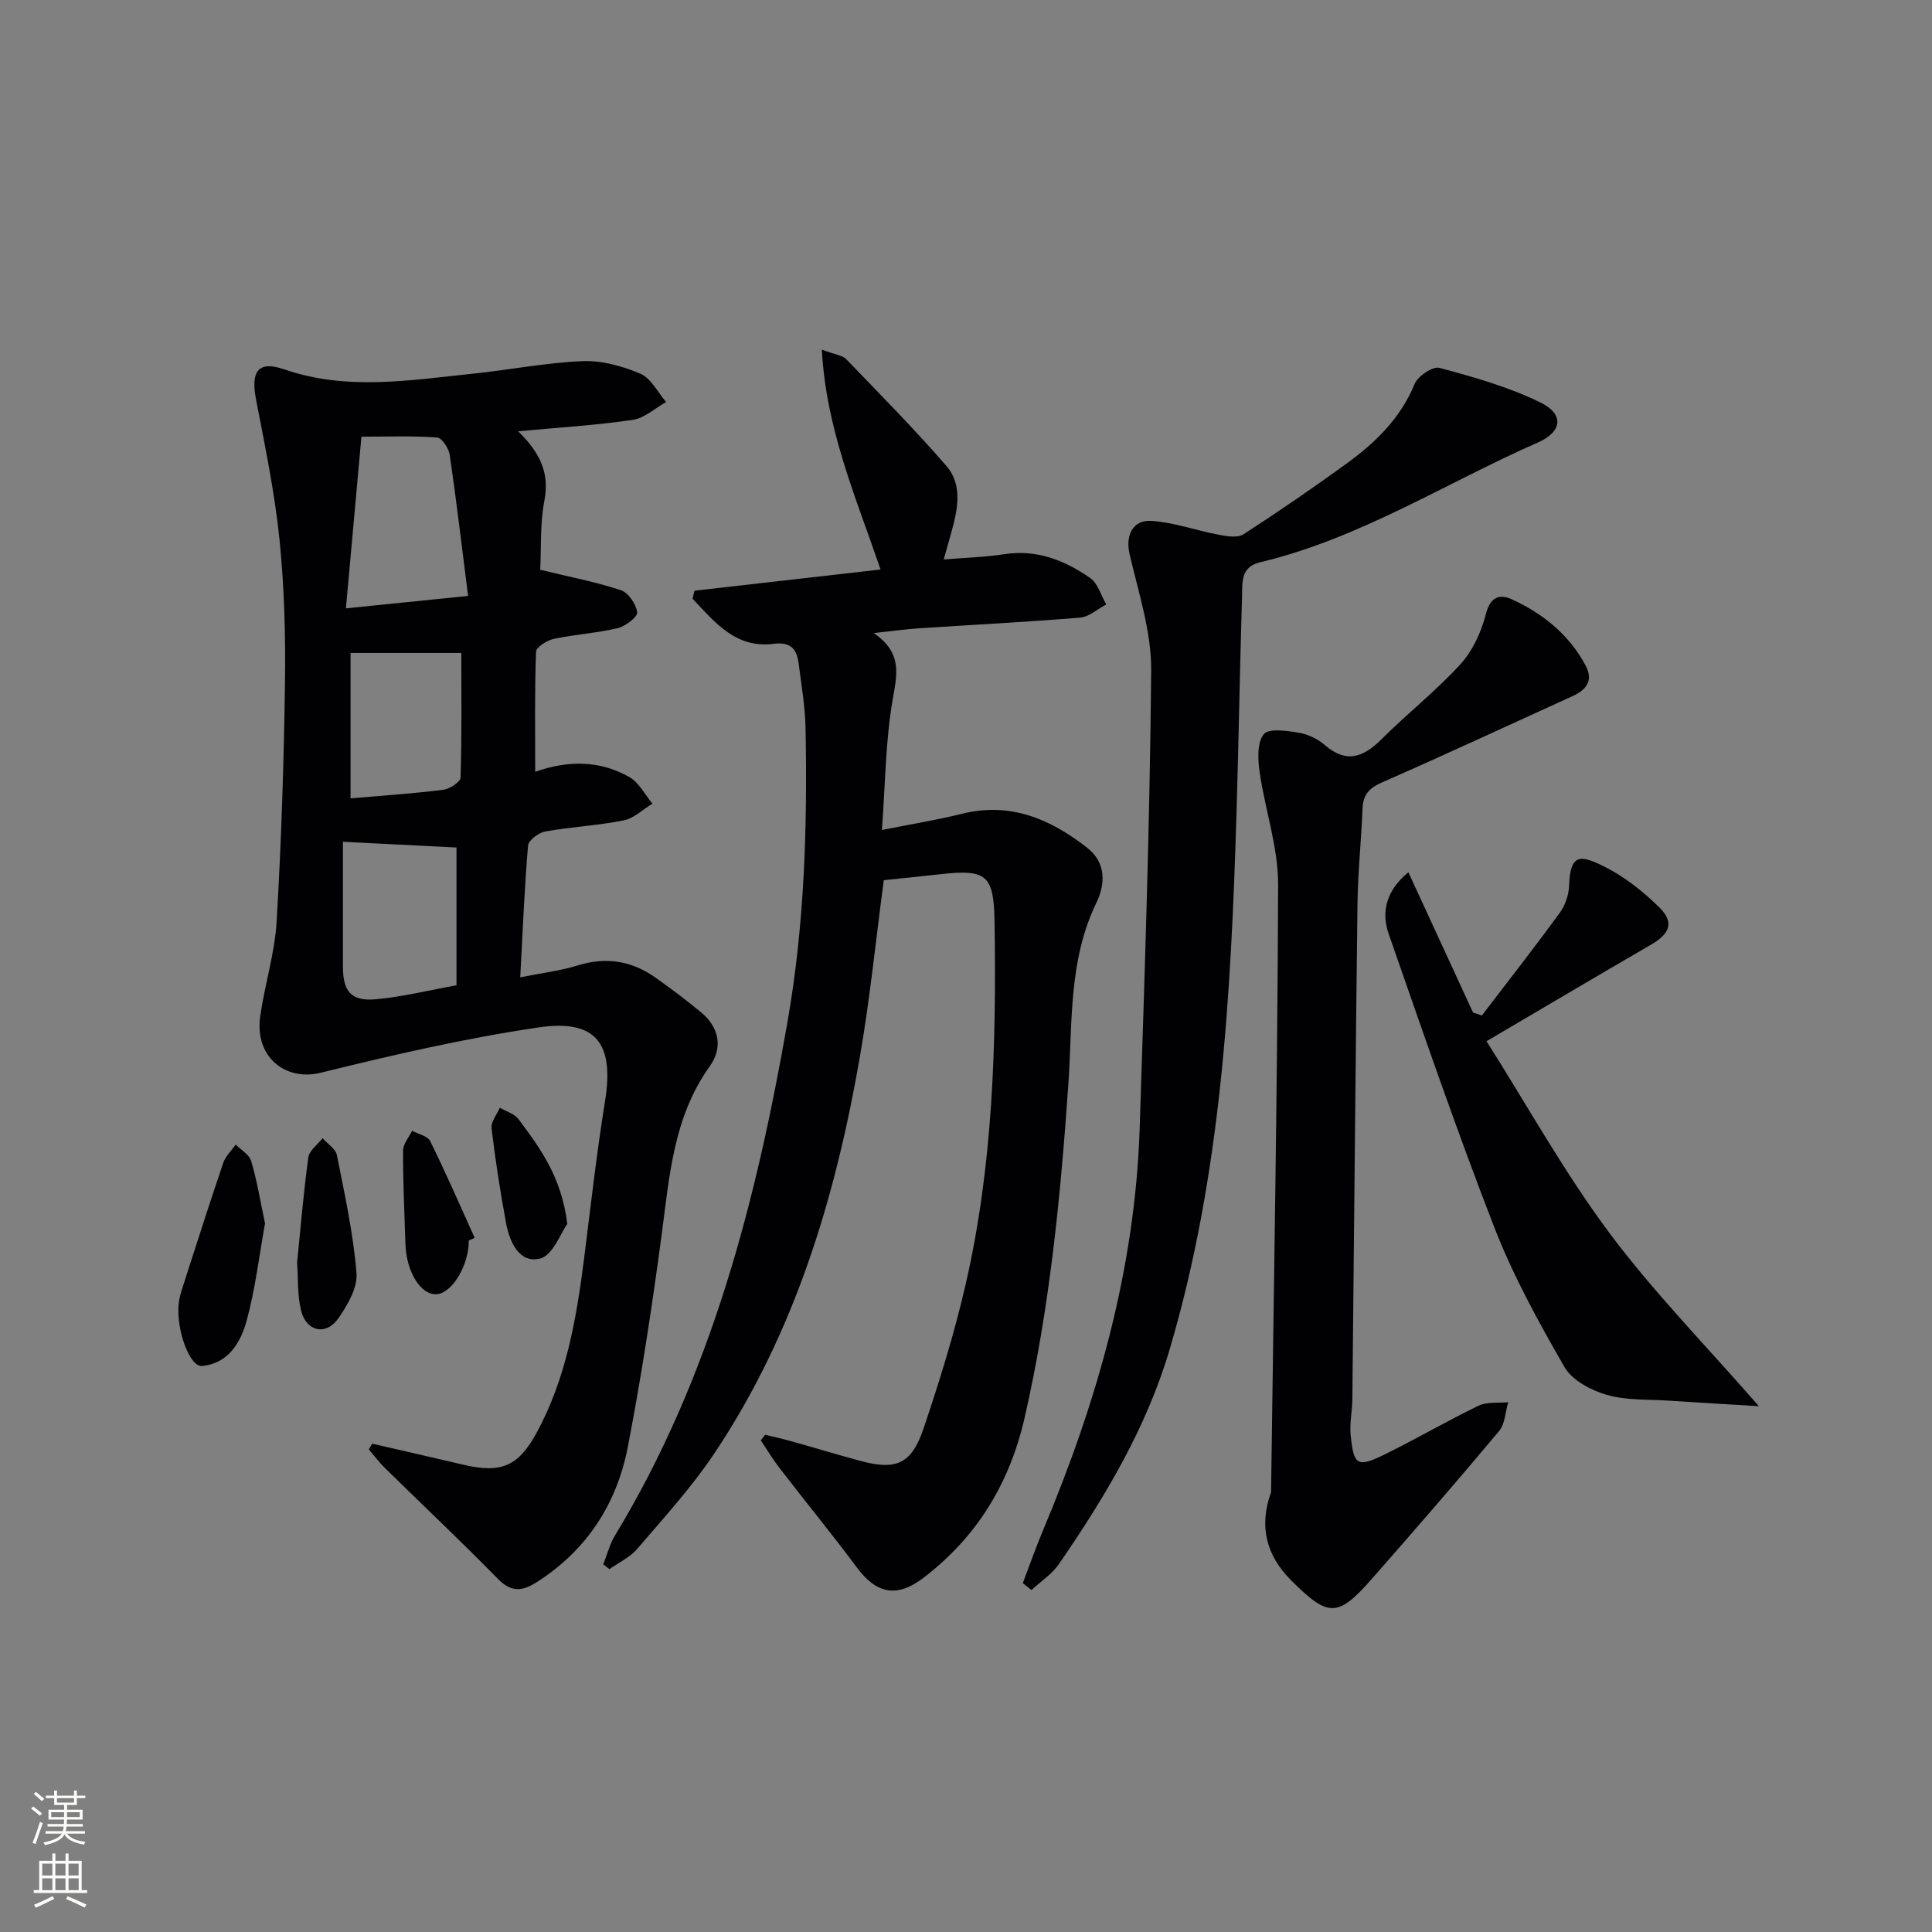 <svg enable-background="new 0 0 400 400" viewBox="0 0 400 400" xmlns="http://www.w3.org/2000/svg"><rect x="0" y="0" width="400" height="400" fill="#808080" stroke="none"/><g fill="#010103"><path d="m107.27 89.29c4.51 4.39 6.56 8.6 5.44 14.37-.93 4.83-.64 9.89-.86 14.31 5.96 1.44 11.44 2.49 16.69 4.22 1.55.51 3.17 2.89 3.38 4.58.12.95-2.42 2.9-4.03 3.28-4.34 1.03-8.86 1.29-13.22 2.22-1.41.3-3.66 1.71-3.69 2.68-.3 8.07-.17 16.15-.17 24.84 6.89-2.43 13.46-2.35 19.5 1.1 1.99 1.13 3.2 3.62 4.77 5.49-1.97 1.2-3.81 3.04-5.94 3.47-5.35 1.07-10.87 1.33-16.25 2.3-1.37.25-3.46 1.81-3.56 2.92-.75 8.75-1.09 17.52-1.62 27.27 4.55-.91 8.3-1.34 11.84-2.44 5.86-1.83 11.16-1.02 16.08 2.45 3.26 2.3 6.45 4.7 9.52 7.24 3.78 3.13 4.54 7.33 1.81 11.15-7.57 10.56-8.36 22.83-9.99 35.04-1.95 14.64-4.18 29.26-6.98 43.75-2.25 11.69-8.36 21.24-18.61 27.88-3.06 1.98-5.38 2.45-8.28-.51-7.67-7.82-15.64-15.34-23.45-23.01-1.19-1.17-2.2-2.54-3.29-3.81.23-.39.47-.78.7-1.18 6.35 1.46 12.7 2.91 19.04 4.39 7.49 1.75 11.14.35 14.85-6.38 6.21-11.27 8.37-23.7 9.97-36.28 1.38-10.88 2.59-21.79 4.34-32.61 1.93-11.9-1.76-17.06-13.69-15.31-15.19 2.23-30.24 5.71-45.17 9.39-7.35 1.81-13.71-3.31-12.53-11.66.93-6.57 3.01-13.03 3.4-19.6.97-16.41 1.5-32.85 1.73-49.28.14-9.97-.13-20-1.14-29.91-.99-9.69-2.99-19.29-4.84-28.88-1.15-5.94.42-8.16 5.86-6.29 12.95 4.46 25.93 2.24 38.92.9 7.6-.78 15.14-2.29 22.75-2.61 3.99-.17 8.29 1.01 12.01 2.59 2.22.94 3.6 3.85 5.36 5.87-2.3 1.28-4.48 3.34-6.91 3.7-7.54 1.11-15.18 1.57-23.74 2.36zm-35.65 36.66c8.8-.89 16.41-1.66 25.29-2.57-1.31-10.31-2.42-19.78-3.8-29.21-.2-1.35-1.62-3.52-2.61-3.59-5.02-.37-10.08-.17-15.67-.17-1.05 11.59-2.07 22.93-3.21 35.54zm22.89 78.04c0-10.16 0-19.53 0-28.52-7.65-.39-14.86-.75-23.51-1.19 0 8.29-.01 17.07 0 25.84.01 5.18 1.71 7.24 6.85 6.76 5.6-.51 11.1-1.89 16.66-2.89zm-21.93-38.7c6.65-.58 12.94-.99 19.18-1.77 1.33-.17 3.56-1.61 3.59-2.52.28-8.56.16-17.12.16-25.81-8.06 0-15.39 0-22.93 0z"/><path d="m143.79 122.3c12.71-1.45 25.42-2.9 38.52-4.39-5.21-15.23-11.27-29.11-12.16-45.52 2.75 1.04 4.26 1.16 5.05 1.98 7.01 7.26 14.11 14.46 20.73 22.08 3.33 3.83 2.41 8.75 1.15 13.35-.53 1.91-1.07 3.81-1.69 6.03 4.33-.36 8.48-.47 12.54-1.09 6.74-1.04 12.53 1.27 17.8 4.95 1.6 1.12 2.23 3.6 3.31 5.46-1.81.94-3.55 2.56-5.42 2.72-11.1.92-22.23 1.48-33.35 2.21-2.64.17-5.26.55-9.37.99 6.04 4.14 4.8 8.63 3.91 13.81-1.48 8.62-1.52 17.48-2.22 26.96 6.07-1.21 11.38-2.07 16.59-3.36 10.01-2.48 18.3 1.09 25.91 7.04 3.95 3.09 3.78 7.51 1.91 11.38-5.83 12-4.93 24.97-5.81 37.63-1.62 23.22-3.85 46.32-9.07 69.07-3.1 13.5-9.82 24.54-20.83 33-5.49 4.22-9.73 3.51-13.88-2.06-5.16-6.93-10.64-13.63-15.92-20.47-1.44-1.86-2.66-3.89-3.97-5.85.3-.39.6-.78.89-1.17 1.81.44 3.62.84 5.41 1.34 4.79 1.34 9.55 2.79 14.35 4.08 7.35 1.98 10.54.67 13.02-6.66 3.29-9.73 6.35-19.58 8.66-29.57 5.75-24.79 6.45-50.07 6.06-75.39-.15-9.74-1.67-10.93-11.25-9.85-3.95.44-7.91.84-11.68 1.23-1.63 12.23-2.85 24.45-4.94 36.51-5.06 29.19-13.49 57.27-30.15 82.18-4.69 7.02-10.47 13.34-15.98 19.78-1.49 1.75-3.81 2.8-5.74 4.18-.42-.34-.85-.67-1.27-1.01.8-2 1.33-4.16 2.43-5.97 19.89-32.83 29.22-69.13 35.74-106.48 3.51-20.13 4.1-40.34 3.71-60.65-.08-4.46-.86-8.91-1.42-13.35-.38-3-1.58-4.58-5.24-4.12-7.84.99-12.16-4.52-16.73-9.34.12-.57.26-1.11.4-1.66z"/><path d="m211.76 327.77c1.39-3.65 2.68-7.35 4.19-10.94 11.21-26.67 19.07-54.16 20.01-83.27 1.02-31.57 2.11-63.15 2.38-94.72.07-8.07-2.66-16.2-4.49-24.22-.84-3.65.6-7.04 4.54-6.78 4.66.31 9.22 1.98 13.87 2.86 1.69.32 3.93.72 5.17-.07 7.26-4.69 14.39-9.59 21.39-14.67 5.96-4.33 11.14-9.36 14.06-16.47.67-1.62 3.76-3.7 5.14-3.33 7.12 1.92 14.35 3.95 20.93 7.18 4.94 2.42 4.49 6.06-.52 8.26-19.13 8.41-36.93 19.91-57.56 24.82-4.08.97-3.63 4.28-3.72 7.11-.46 15.13-.7 30.27-1.16 45.4-1.14 37.21-3.15 74.29-13.8 110.36-4.84 16.4-13.42 30.66-22.94 44.52-1.45 2.11-3.78 3.61-5.7 5.39-.6-.46-1.19-.94-1.79-1.43z"/><path d="m263.16 308.95c.55-41.93 1.33-83.86 1.46-125.79.02-7.79-2.72-15.56-3.84-23.39-.37-2.59-.52-6.06.88-7.77 1.03-1.27 4.8-.7 7.25-.3 1.89.31 3.91 1.29 5.37 2.55 4.52 3.91 8.04 2.51 11.81-1.26 5.28-5.28 11.22-9.93 16.24-15.43 2.56-2.8 4.36-6.72 5.31-10.44.91-3.58 2.86-4.18 5.34-3.05 6.47 2.95 11.89 7.32 15.31 13.74 1.64 3.08.16 5.01-2.7 6.31-13.15 5.98-26.25 12.08-39.48 17.88-2.67 1.17-3.9 2.57-4.01 5.41-.27 6.64-.97 13.27-1.05 19.92-.42 34.13-.7 68.27-1.06 102.4-.03 2.47-.6 4.98-.35 7.41.63 6.27 1.39 6.75 6.99 4.01 6.57-3.22 12.89-6.93 19.48-10.11 1.76-.85 4.08-.52 6.15-.73-.6 2.01-.65 4.48-1.88 5.96-8.65 10.34-17.49 20.53-26.39 30.66-7.07 8.05-9.03 7.88-16.65.29-5.24-5.23-6.71-11.28-4.18-18.27z"/><path d="m306.81 210.24c5.4-7.07 10.89-14.08 16.13-21.27 1.12-1.53 1.85-3.67 1.92-5.56.23-6.69 2.33-6.45 7.13-4.08 4.22 2.09 8.13 5.17 11.51 8.49 3.19 3.12 2.27 5.48-1.67 7.76-11.03 6.4-22 12.9-34.06 19.99 8.52 13.46 16.1 27.15 25.36 39.59 9.19 12.34 20.07 23.41 31.03 35.98-6.9-.42-12.77-.75-18.64-1.15-4.31-.29-8.8-.02-12.86-1.2-3.25-.94-7.16-3-8.74-5.74-5.37-9.31-10.61-18.84-14.5-28.84-7.81-20.08-14.8-40.48-21.9-60.83-1.64-4.69-.44-9.07 4.07-12.79 4.58 9.94 8.98 19.5 13.39 29.05.6.21 1.21.41 1.83.6z"/><path d="m54.87 253.3c-1.21 6.65-2.01 13.58-3.83 20.23-1.22 4.45-3.84 8.82-9.23 9.28-2.55.22-5.31-7.45-4.84-12.72.12-1.3.52-2.59.92-3.84 2.74-8.5 5.45-17.01 8.32-25.47.48-1.4 1.71-2.54 2.59-3.81 1.1 1.12 2.81 2.07 3.2 3.4 1.21 4.08 1.89 8.3 2.87 12.93z"/><path d="m61.51 261.4c.74-7.27 1.33-14.55 2.33-21.78.2-1.43 1.92-2.65 2.95-3.96 1.02 1.16 2.7 2.19 2.96 3.5 1.61 8.09 3.39 16.21 4.06 24.41.25 3.04-1.86 6.65-3.77 9.39-2.53 3.64-6.63 2.74-7.71-1.63-.78-3.18-.58-6.59-.82-9.93z"/><path d="m97.06 256.83c.03 5.11-3.43 10.9-6.66 11.12-3.26.22-6.27-4.6-6.46-10.38-.21-6.45-.51-12.9-.49-19.34 0-1.38 1.21-2.75 1.87-4.12 1.29.7 3.22 1.08 3.75 2.15 3.25 6.59 6.18 13.33 9.21 20.02-.4.19-.81.37-1.22.55z"/><path d="m117.45 253.4c-1.34 1.84-3 6.53-5.65 7.18-4.28 1.04-6.3-3.43-7.03-7.36-1.2-6.51-2.22-13.06-3-19.63-.16-1.33 1.1-2.83 1.71-4.25 1.31.77 3.03 1.25 3.87 2.37 4.47 5.98 8.94 12.02 10.1 21.69z"/></g><path d="m6.44 374.46.42-.45c.65.47 1.27.95 1.85 1.44l-.45.49c-.65-.56-1.25-1.06-1.82-1.48m.93 7.33-.63-.26c.55-1.36 1.05-2.8 1.53-4.33.19.1.38.19.59.27-.47 1.29-.96 2.73-1.49 4.32m-.38-10.38.44-.42c.43.34 1.01.82 1.74 1.44l-.49.49c-.53-.51-1.09-1.01-1.69-1.51m2.5.35h1.72v-1.04h.59v1.04h3.52v-1.04h.59v1.04h1.75v.53h-1.75v1.42h-2.03v.97h3.22v2.03h-3.24c0 .35-.01.66-.03.93h3.32v.53h-3.37c-.03.27-.08.58-.15.94h3.96v.53h-3.71c.67.92 1.93 1.48 3.79 1.68-.13.24-.23.44-.29.59-2.13-.38-3.48-1.08-4.04-2.12-.43.97-1.77 1.72-4.03 2.23-.09-.19-.2-.37-.33-.55 2.1-.42 3.37-1.03 3.81-1.83h-3.36v-.53h3.58c.08-.29.13-.61.16-.94h-3.33v-.53h3.39c.02-.27.04-.58.04-.93h-3.23v-2.03h3.25v-.97h-2.07v-1.42h-1.73zm1.12 3.44v1h2.65c.01-.3.02-.44.01-.4v-.25-.35zm1.19-2h3.52v-.91h-3.52zm4.71 2h-2.63v.59c0 .15-.01.28-.01.4h2.64z" fill="#fbfcfa"/><path d="m13.56 383.74h.63v1.52h2.72v6.07h1.13v.6h-11.06v-.6h1.13v-6.07h2.73v-1.52h.63v1.52h2.1v-1.52zm-2.69 8.83.38.56c-1.24.63-2.53 1.25-3.85 1.85-.1-.21-.21-.42-.34-.63 1.37-.55 2.63-1.15 3.81-1.78m-2.13-4.27h2.1v-2.45h-2.1zm0 3.04h2.1v-2.46h-2.1zm2.72-3.04h2.1v-2.45h-2.1zm0 3.04h2.1v-2.46h-2.1zm6.07 3.6c-1.41-.71-2.7-1.3-3.86-1.78l.35-.56c1.45.62 2.75 1.19 3.88 1.72zm-1.25-9.09h-2.1v2.45h2.1zm-2.09 5.49h2.1v-2.46h-2.1z" fill="#fbfcfa"/></svg>
